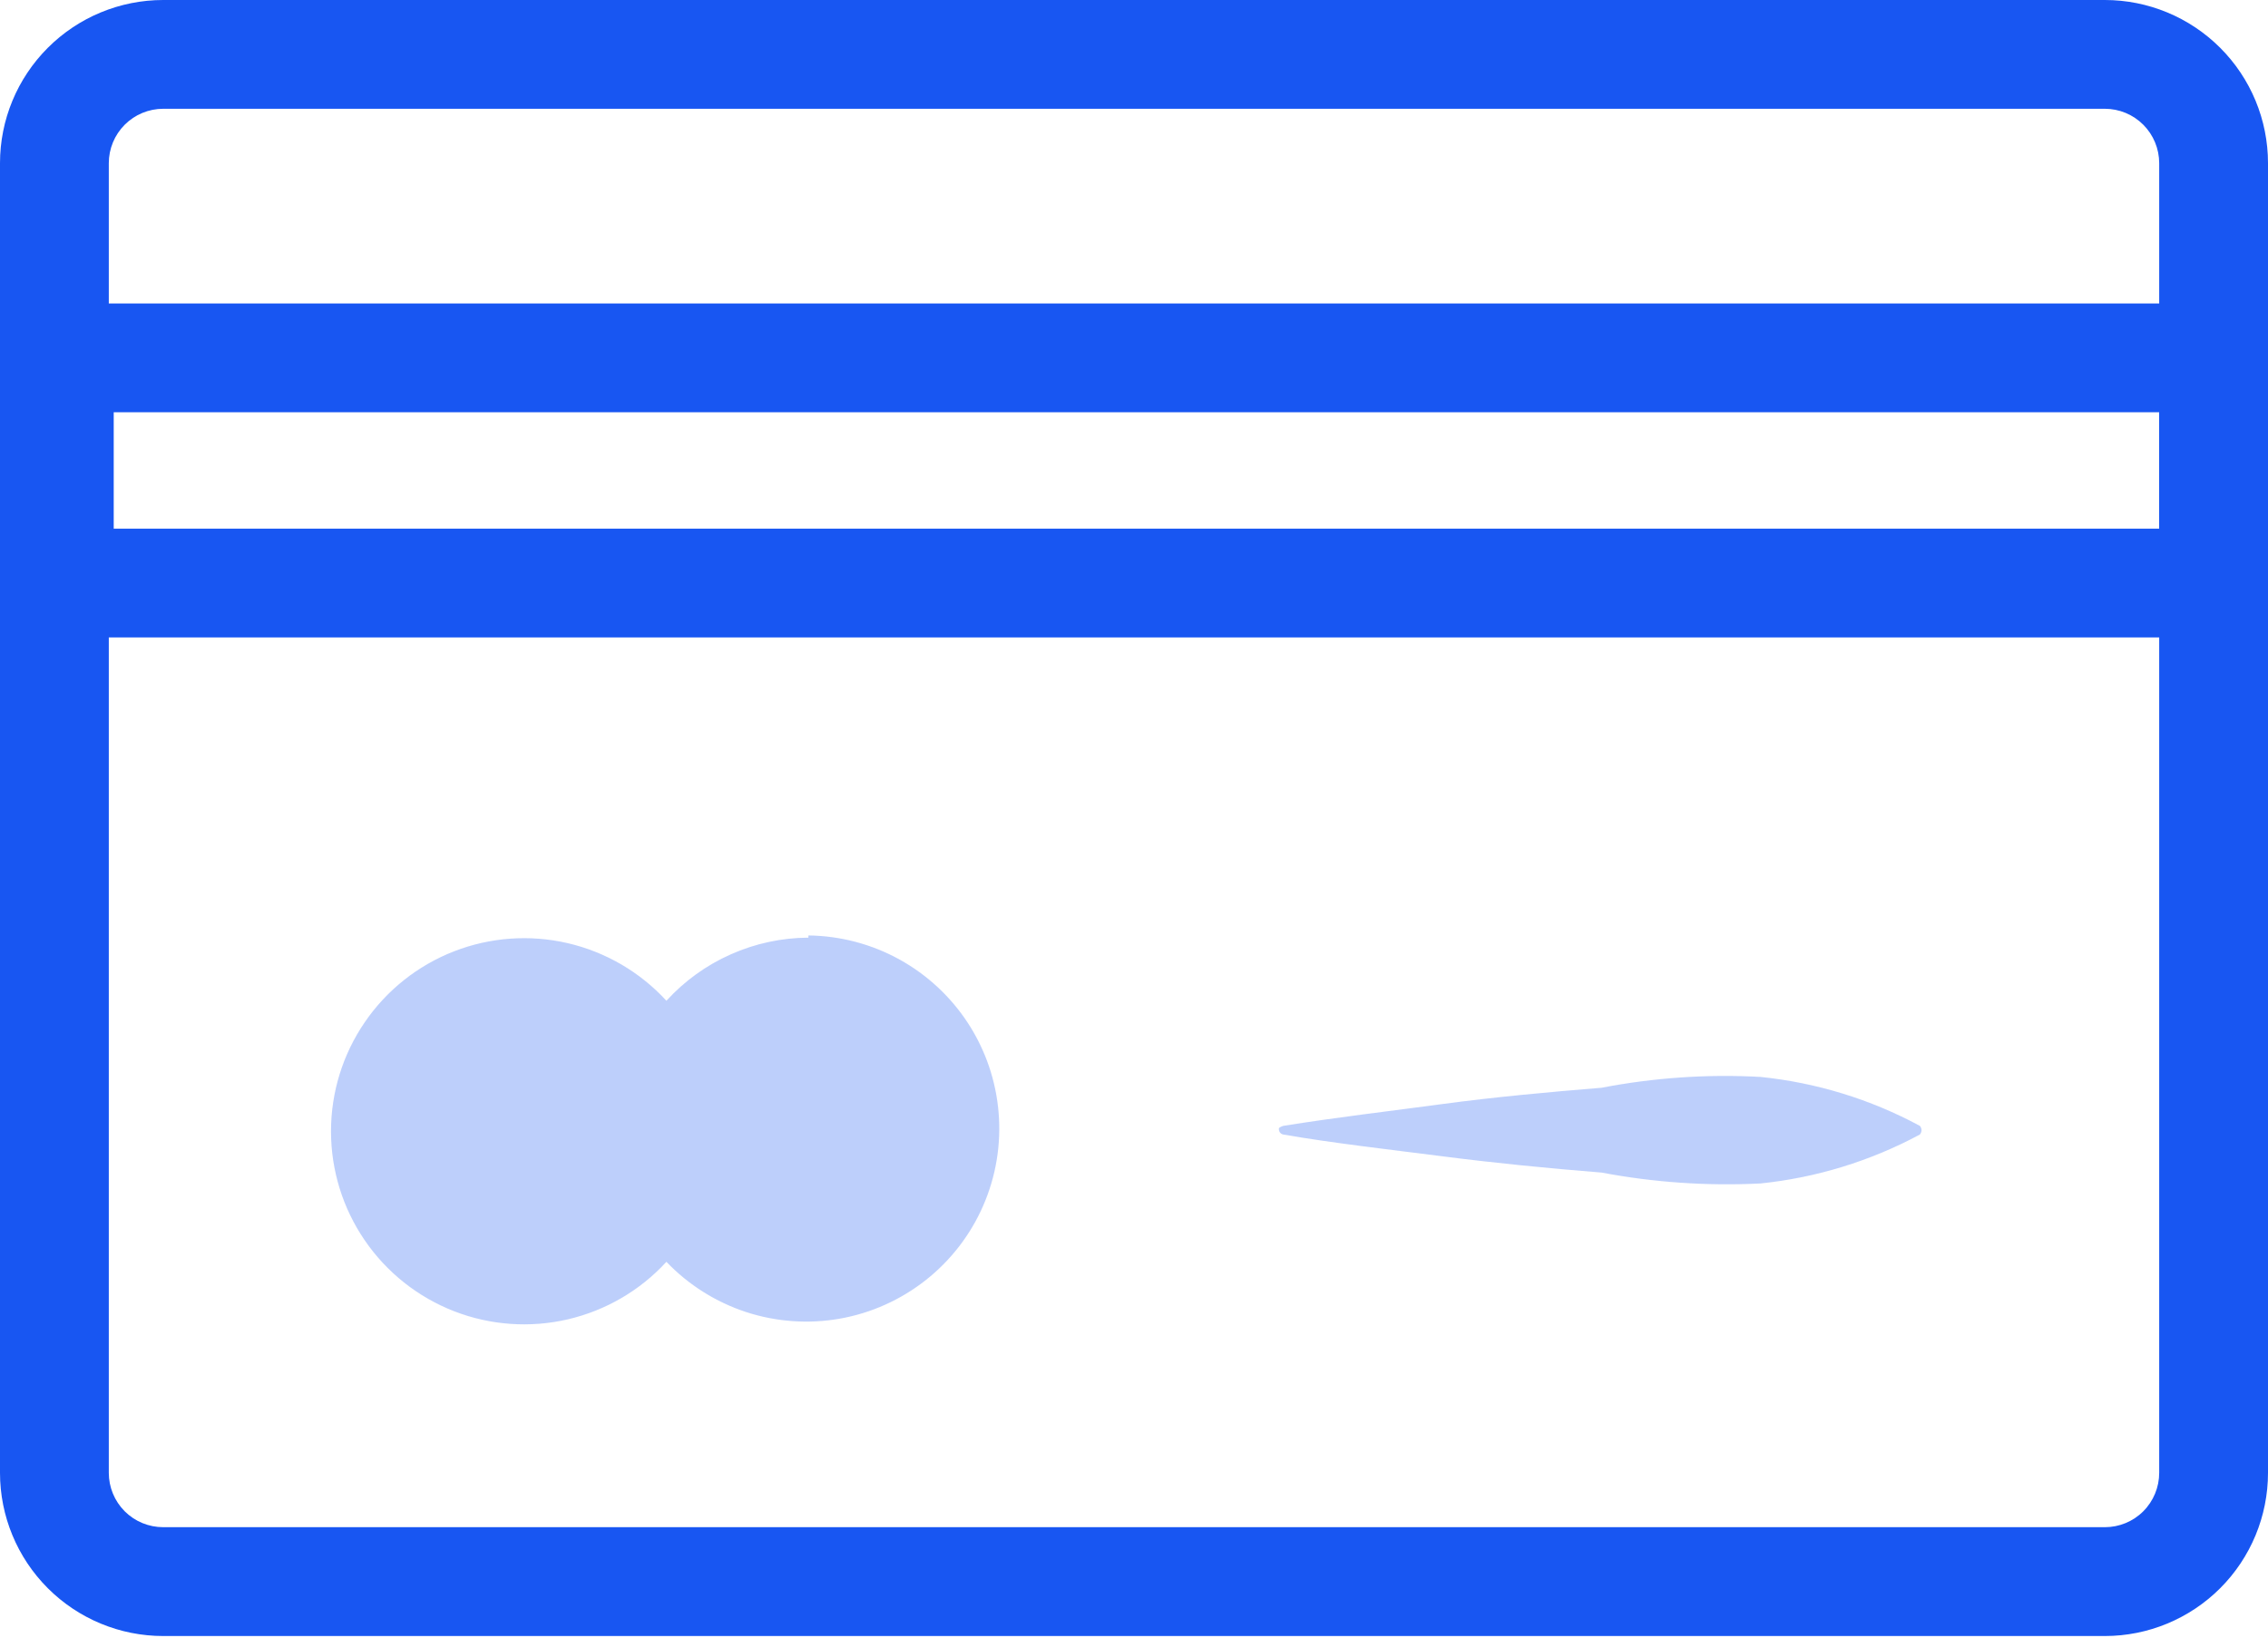 <svg width="36" height="26" viewBox="0 0 36 26" fill="none" xmlns="http://www.w3.org/2000/svg">
<g clip-path="url(#clip0_44_803)">
<path d="M33.41 25.975H2.591C1.903 25.975 1.245 25.702 0.759 25.216C0.273 24.73 0 24.071 0 23.384L0 2.591C0 1.903 0.273 1.245 0.759 0.759C1.245 0.273 1.903 0 2.591 0L33.41 0C34.096 0 34.755 0.273 35.241 0.759C35.727 1.245 36 1.903 36 2.591V23.384C36 24.071 35.727 24.73 35.241 25.216C34.755 25.702 34.096 25.975 33.41 25.975ZM2.591 1.727C2.362 1.727 2.142 1.818 1.98 1.98C1.818 2.142 1.727 2.362 1.727 2.591V23.384C1.727 23.613 1.818 23.833 1.98 23.995C2.142 24.157 2.362 24.247 2.591 24.247H33.41C33.639 24.247 33.858 24.157 34.02 23.995C34.182 23.833 34.273 23.613 34.273 23.384V2.591C34.273 2.362 34.182 2.142 34.02 1.98C33.858 1.818 33.639 1.727 33.41 1.727H2.591Z" fill="#1856F2"/>
<path d="M35.136 10.12H0.941C0.712 10.12 0.493 10.029 0.331 9.867C0.169 9.706 0.078 9.486 0.078 9.257V5.682C0.078 5.453 0.169 5.233 0.331 5.071C0.493 4.909 0.712 4.818 0.941 4.818H35.136C35.365 4.818 35.585 4.909 35.747 5.071C35.909 5.233 36 5.453 36 5.682V9.257C36 9.486 35.909 9.706 35.747 9.867C35.585 10.029 35.365 10.12 35.136 10.12ZM1.805 8.393H34.273V6.545H1.805V8.393Z" fill="#1856F2"/>
<g opacity="0.4">
<path opacity="0.7" d="M12.832 14.887C12.407 14.889 11.988 14.979 11.6 15.152C11.212 15.324 10.864 15.575 10.578 15.889C10.161 15.434 9.615 15.115 9.014 14.975C8.412 14.835 7.783 14.88 7.207 15.104C6.632 15.328 6.137 15.721 5.789 16.231C5.44 16.741 5.254 17.344 5.254 17.961C5.254 18.579 5.44 19.182 5.789 19.692C6.137 20.201 6.632 20.594 7.207 20.818C7.783 21.042 8.412 21.087 9.014 20.947C9.615 20.807 10.161 20.489 10.578 20.034C10.927 20.399 11.361 20.673 11.842 20.831C12.322 20.988 12.834 21.024 13.332 20.936C13.83 20.848 14.298 20.637 14.695 20.324C15.092 20.011 15.406 19.604 15.607 19.141C15.809 18.677 15.893 18.17 15.851 17.666C15.81 17.163 15.645 16.677 15.37 16.252C15.095 15.828 14.72 15.478 14.277 15.233C13.834 14.989 13.338 14.858 12.832 14.852V14.887Z" fill="#1856F2"/>
</g>
<g opacity="0.4">
<path opacity="0.7" d="M20.37 17.875C21.234 17.737 22.054 17.642 22.892 17.529C23.729 17.417 24.576 17.339 25.422 17.27C26.252 17.11 27.099 17.052 27.943 17.098C28.829 17.188 29.689 17.452 30.474 17.875C30.49 17.894 30.5 17.918 30.5 17.944C30.5 17.969 30.49 17.994 30.474 18.013C29.689 18.435 28.829 18.699 27.943 18.79C27.099 18.832 26.253 18.774 25.422 18.617C24.558 18.548 23.695 18.462 22.892 18.358C22.089 18.255 21.165 18.151 20.37 18.013C20.359 18.011 20.348 18.006 20.338 18C20.328 17.994 20.32 17.985 20.314 17.976C20.307 17.966 20.303 17.955 20.301 17.944C20.299 17.932 20.299 17.921 20.301 17.909C20.301 17.909 20.336 17.883 20.37 17.875Z" fill="#1856F2"/>
</g>
</g>
<defs>
<clipPath id="clip0_44_803">
<rect width="36" height="25.975" fill="white"/>
</clipPath>
</defs>
</svg>
